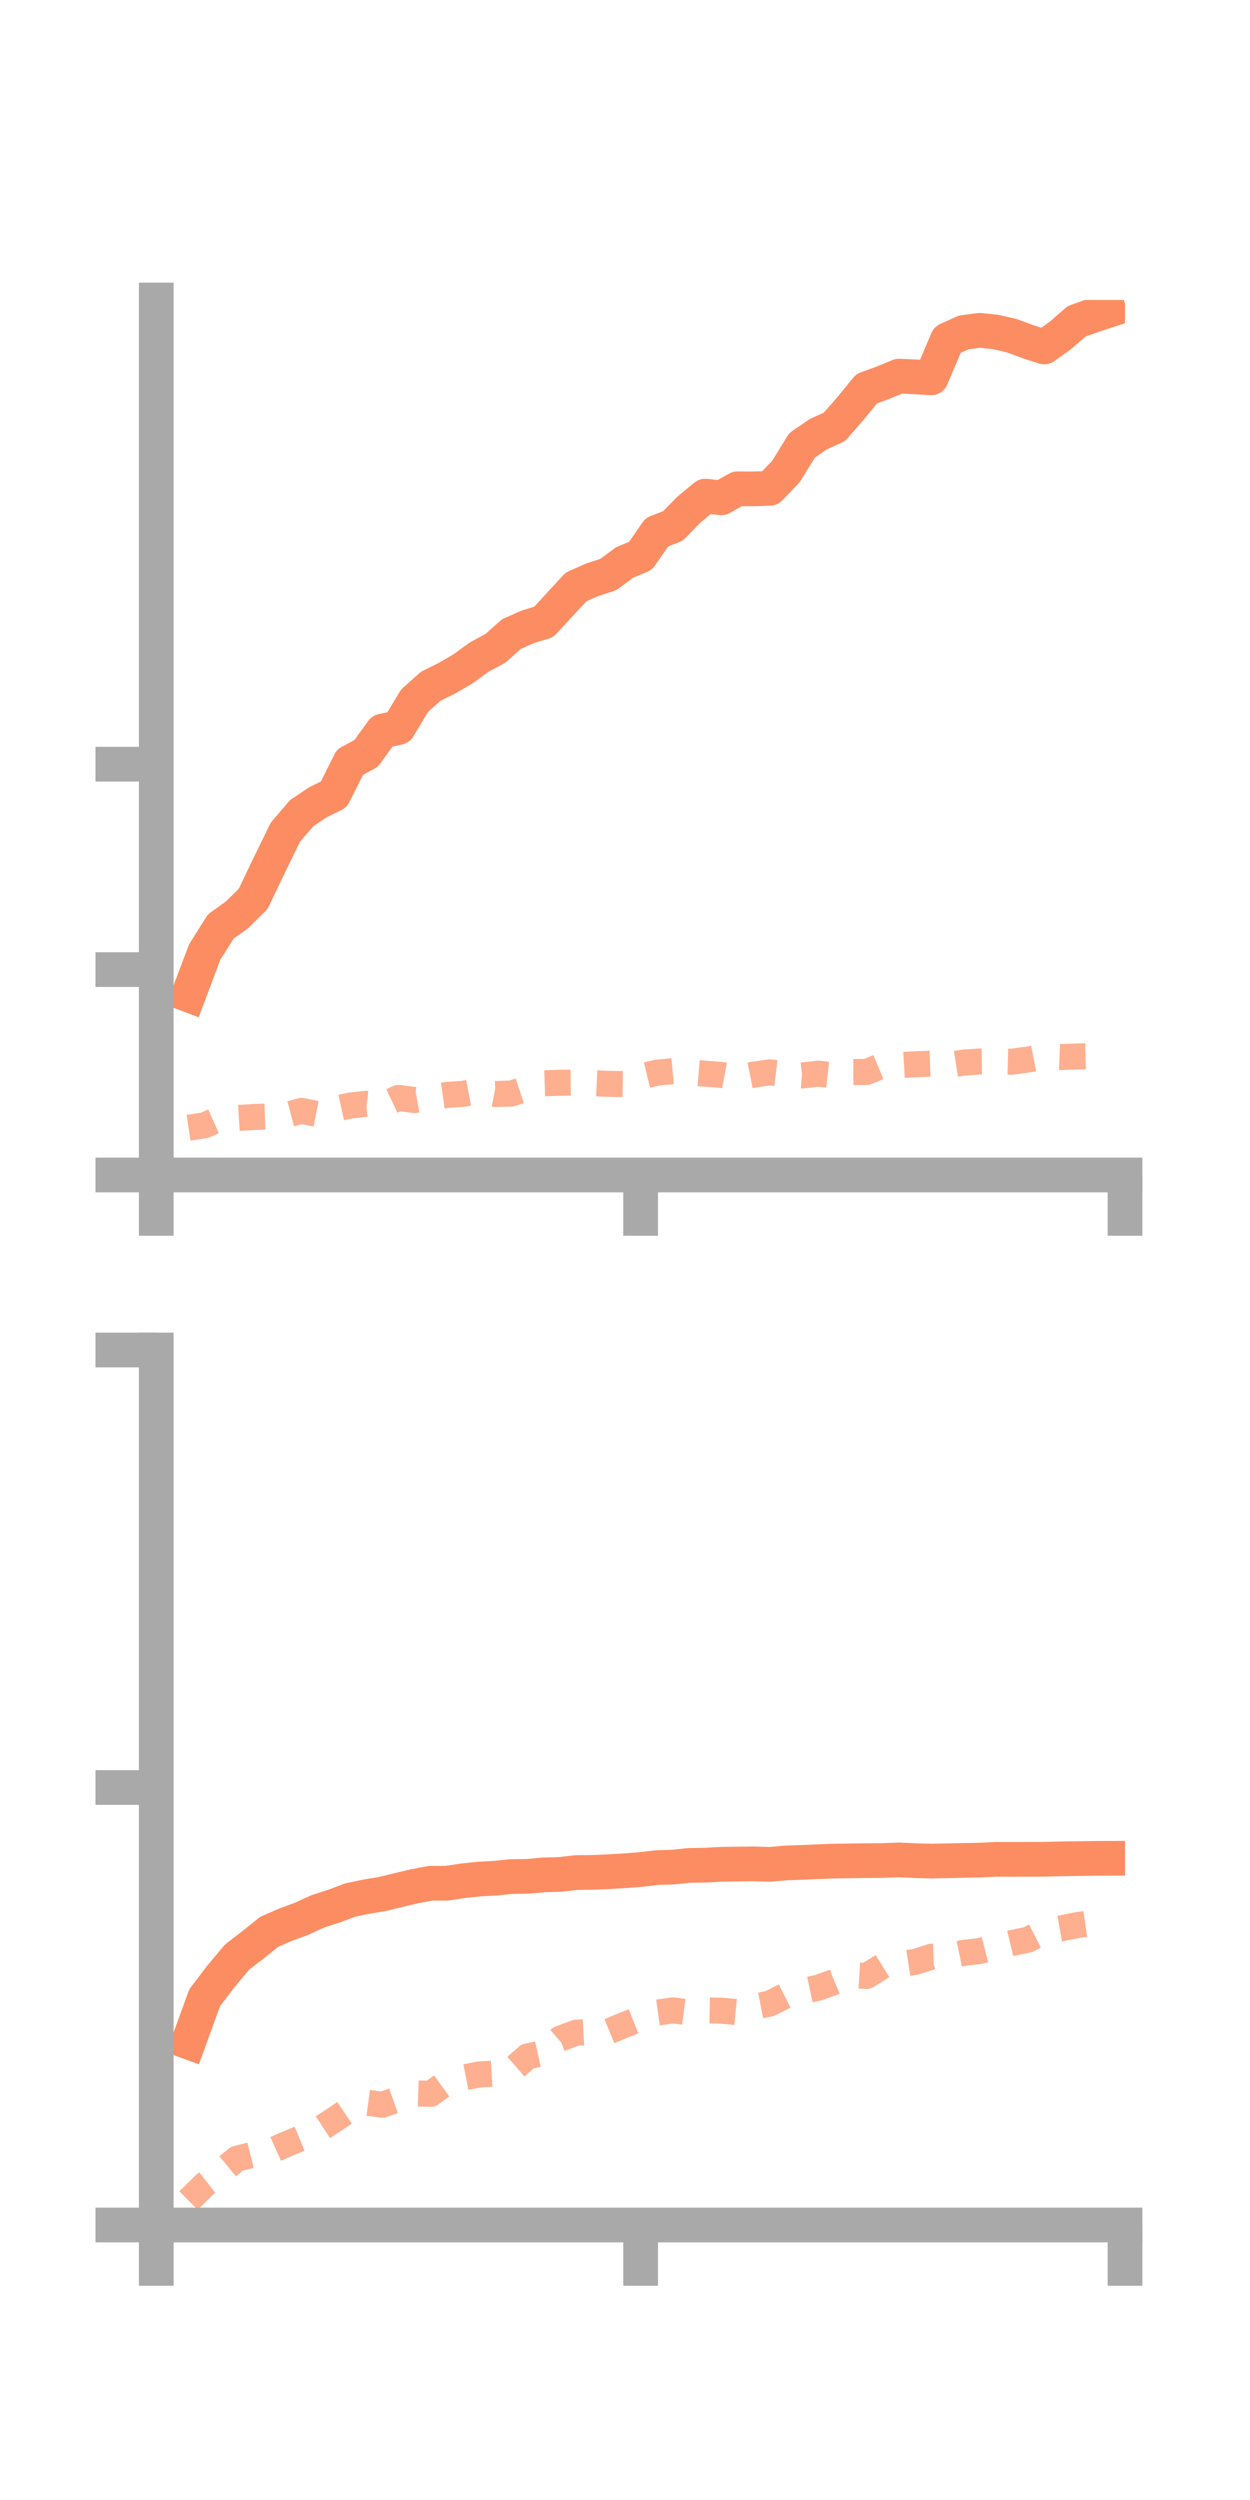 <?xml version="1.0" encoding="utf-8" standalone="no"?>
<!DOCTYPE svg PUBLIC "-//W3C//DTD SVG 1.1//EN"
  "http://www.w3.org/Graphics/SVG/1.1/DTD/svg11.dtd">
<!-- Created with matplotlib (https://matplotlib.org/) -->
<svg height="144pt" version="1.1" viewBox="0 0 72 144" width="72pt" xmlns="http://www.w3.org/2000/svg" xmlns:xlink="http://www.w3.org/1999/xlink">
 <defs>
  <style type="text/css">*{stroke-linecap:butt;stroke-linejoin:round;}</style>
 </defs>
 <g id="figure_1">
  <g id="patch_1">
   <path d="M 0 144 
L 72 144 
L 72 0 
L 0 0 
z
" style="fill:none;"/>
  </g>
  <g id="axes_1">
   <g id="patch_2">
    <path d="M 9 67.68 
L 64.8 67.68 
L 64.8 17.28 
L 9 17.28 
z
" style="fill:none;"/>
   </g>
   <g id="matplotlib.axis_1">
    <g id="xtick_1">
     <g id="line2d_1">
      <defs>
       <path d="M 0 0 
L 0 3.5 
" id="m893a69d7eb" style="stroke:#a9a9a9;stroke-width:2;"/>
      </defs>
      <g>
       <use style="fill:#a9a9a9;stroke:#a9a9a9;stroke-width:2;" x="9" xlink:href="#m893a69d7eb" y="67.68"/>
      </g>
     </g>
    </g>
    <g id="xtick_2">
     <g id="line2d_2">
      <g>
       <use style="fill:#a9a9a9;stroke:#a9a9a9;stroke-width:2;" x="36.9" xlink:href="#m893a69d7eb" y="67.68"/>
      </g>
     </g>
    </g>
    <g id="xtick_3">
     <g id="line2d_3">
      <g>
       <use style="fill:#a9a9a9;stroke:#a9a9a9;stroke-width:2;" x="64.8" xlink:href="#m893a69d7eb" y="67.68"/>
      </g>
     </g>
    </g>
   </g>
   <g id="matplotlib.axis_2">
    <g id="ytick_1">
     <g id="line2d_4">
      <defs>
       <path d="M 0 0 
L -3.5 0 
" id="m2b2281d356" style="stroke:#a9a9a9;stroke-width:2;"/>
      </defs>
      <g>
       <use style="fill:#a9a9a9;stroke:#a9a9a9;stroke-width:2;" x="9" xlink:href="#m2b2281d356" y="67.68"/>
      </g>
     </g>
    </g>
    <g id="ytick_2">
     <g id="line2d_5">
      <g>
       <use style="fill:#a9a9a9;stroke:#a9a9a9;stroke-width:2;" x="9" xlink:href="#m2b2281d356" y="55.848"/>
      </g>
     </g>
    </g>
    <g id="ytick_3">
     <g id="line2d_6">
      <g>
       <use style="fill:#a9a9a9;stroke:#a9a9a9;stroke-width:2;" x="9" xlink:href="#m2b2281d356" y="44.017"/>
      </g>
     </g>
    </g>
   </g>
   <g id="line2d_7">
    <path clip-path="url(#p91ecb35823)" d="M 10.86 57.308 
L 11.79 54.839 
L 12.72 53.363 
L 13.65 52.698 
L 14.58 51.778 
L 15.51 49.835 
L 16.44 47.931 
L 17.37 46.845 
L 18.3 46.218 
L 19.23 45.759 
L 20.16 43.896 
L 21.09 43.399 
L 22.02 42.111 
L 22.95 41.907 
L 23.88 40.361 
L 24.81 39.529 
L 25.74 39.066 
L 26.67 38.528 
L 27.6 37.848 
L 28.53 37.35 
L 29.46 36.523 
L 30.39 36.108 
L 31.32 35.824 
L 32.25 34.813 
L 33.18 33.806 
L 34.11 33.397 
L 35.04 33.093 
L 35.97 32.403 
L 36.9 32.012 
L 37.83 30.66 
L 38.76 30.296 
L 39.69 29.347 
L 40.62 28.578 
L 41.55 28.675 
L 42.48 28.154 
L 43.41 28.16 
L 44.34 28.128 
L 45.27 27.16 
L 46.2 25.65 
L 47.13 25.012 
L 48.06 24.591 
L 48.99 23.525 
L 49.92 22.39 
L 50.85 22.05 
L 51.78 21.666 
L 52.71 21.706 
L 53.64 21.767 
L 54.57 19.571 
L 55.5 19.151 
L 56.43 19.026 
L 57.36 19.124 
L 58.29 19.34 
L 59.22 19.685 
L 60.15 19.985 
L 61.08 19.322 
L 62.01 18.509 
L 62.94 18.176 
L 63.87 17.872 
" style="fill:none;stroke:#fc8d62;stroke-linecap:square;stroke-width:2;"/>
   </g>
   <g id="line2d_8">
    <path clip-path="url(#p91ecb35823)" d="M 10.86 64.959 
L 11.79 64.816 
L 12.72 64.402 
L 13.65 64.4 
L 14.58 64.341 
L 15.51 64.309 
L 16.44 64.236 
L 17.37 63.988 
L 18.3 64.169 
L 19.23 63.888 
L 20.16 63.683 
L 21.09 63.578 
L 22.02 63.677 
L 22.95 63.238 
L 23.88 63.362 
L 24.81 63.2 
L 25.74 63.069 
L 26.67 63.005 
L 27.6 62.83 
L 28.53 63.015 
L 29.46 62.988 
L 30.39 62.68 
L 31.32 62.398 
L 32.25 62.368 
L 33.18 62.356 
L 34.11 62.386 
L 35.04 62.431 
L 35.97 62.443 
L 36.9 62.012 
L 37.83 61.787 
L 38.76 61.698 
L 39.69 61.768 
L 40.62 61.845 
L 41.55 61.915 
L 42.48 62.086 
L 43.41 61.9 
L 44.34 61.768 
L 45.27 61.882 
L 46.2 61.949 
L 47.13 61.844 
L 48.06 61.947 
L 48.99 61.75 
L 49.92 61.745 
L 50.85 61.356 
L 51.78 61.356 
L 52.71 61.302 
L 53.64 61.268 
L 54.57 61.354 
L 55.5 61.207 
L 56.43 61.142 
L 57.36 61.133 
L 58.29 61.155 
L 59.22 61.028 
L 60.15 60.85 
L 61.08 60.887 
L 62.01 60.853 
L 62.94 60.83 
L 63.87 60.871 
" style="fill:none;stroke:#fc8d62;stroke-dasharray:1.5,1.5;stroke-dashoffset:0;stroke-opacity:0.7;stroke-width:1.5;"/>
   </g>
   <g id="patch_3">
    <path d="M 9 67.68 
L 9 17.28 
" style="fill:none;stroke:#a9a9a9;stroke-linecap:square;stroke-linejoin:miter;stroke-width:2;"/>
   </g>
   <g id="patch_4">
    <path d="M 64.8 67.68 
L 64.8 17.28 
" style="fill:none;"/>
   </g>
   <g id="patch_5">
    <path d="M 9 67.68 
L 64.8 67.68 
" style="fill:none;stroke:#a9a9a9;stroke-linecap:square;stroke-linejoin:miter;stroke-width:2;"/>
   </g>
   <g id="patch_6">
    <path d="M 9 17.28 
L 64.8 17.28 
" style="fill:none;"/>
   </g>
  </g>
  <g id="axes_2">
   <g id="patch_7">
    <path d="M 9 128.16 
L 64.8 128.16 
L 64.8 77.76 
L 9 77.76 
z
" style="fill:none;"/>
   </g>
   <g id="matplotlib.axis_3">
    <g id="xtick_4">
     <g id="line2d_9">
      <g>
       <use style="fill:#a9a9a9;stroke:#a9a9a9;stroke-width:2;" x="9" xlink:href="#m893a69d7eb" y="128.16"/>
      </g>
     </g>
    </g>
    <g id="xtick_5">
     <g id="line2d_10">
      <g>
       <use style="fill:#a9a9a9;stroke:#a9a9a9;stroke-width:2;" x="36.9" xlink:href="#m893a69d7eb" y="128.16"/>
      </g>
     </g>
    </g>
    <g id="xtick_6">
     <g id="line2d_11">
      <g>
       <use style="fill:#a9a9a9;stroke:#a9a9a9;stroke-width:2;" x="64.8" xlink:href="#m893a69d7eb" y="128.16"/>
      </g>
     </g>
    </g>
   </g>
   <g id="matplotlib.axis_4">
    <g id="ytick_4">
     <g id="line2d_12">
      <g>
       <use style="fill:#a9a9a9;stroke:#a9a9a9;stroke-width:2;" x="9" xlink:href="#m2b2281d356" y="128.16"/>
      </g>
     </g>
    </g>
    <g id="ytick_5">
     <g id="line2d_13">
      <g>
       <use style="fill:#a9a9a9;stroke:#a9a9a9;stroke-width:2;" x="9" xlink:href="#m2b2281d356" y="102.96"/>
      </g>
     </g>
    </g>
    <g id="ytick_6">
     <g id="line2d_14">
      <g>
       <use style="fill:#a9a9a9;stroke:#a9a9a9;stroke-width:2;" x="9" xlink:href="#m2b2281d356" y="77.76"/>
      </g>
     </g>
    </g>
   </g>
   <g id="line2d_15">
    <path clip-path="url(#pcf0e7231df)" d="M 10.86 117.623 
L 11.79 115.068 
L 12.72 113.845 
L 13.65 112.735 
L 14.58 112.016 
L 15.51 111.27 
L 16.44 110.866 
L 17.37 110.523 
L 18.3 110.095 
L 19.23 109.797 
L 20.16 109.445 
L 21.09 109.25 
L 22.02 109.096 
L 22.95 108.868 
L 23.88 108.649 
L 24.81 108.474 
L 25.74 108.474 
L 26.67 108.333 
L 27.6 108.235 
L 28.53 108.183 
L 29.46 108.089 
L 30.39 108.078 
L 31.32 107.994 
L 32.25 107.967 
L 33.18 107.861 
L 34.11 107.851 
L 35.04 107.811 
L 35.97 107.757 
L 36.9 107.685 
L 37.83 107.575 
L 38.76 107.546 
L 39.69 107.448 
L 40.62 107.434 
L 41.55 107.382 
L 42.48 107.37 
L 43.41 107.359 
L 44.34 107.389 
L 45.27 107.305 
L 46.2 107.274 
L 47.13 107.233 
L 48.06 107.199 
L 48.99 107.187 
L 49.92 107.172 
L 50.85 107.166 
L 51.78 107.131 
L 52.71 107.174 
L 53.64 107.198 
L 54.57 107.18 
L 55.5 107.161 
L 56.43 107.143 
L 57.36 107.098 
L 58.29 107.102 
L 59.22 107.098 
L 60.15 107.094 
L 61.08 107.07 
L 62.01 107.057 
L 62.94 107.044 
L 63.87 107.039 
" style="fill:none;stroke:#fc8d62;stroke-linecap:square;stroke-width:2;"/>
   </g>
   <g id="line2d_16">
    <path clip-path="url(#pcf0e7231df)" d="M 10.86 126.752 
L 11.79 125.834 
L 12.72 125.105 
L 13.65 124.339 
L 14.58 124.108 
L 15.51 123.946 
L 16.44 123.527 
L 17.37 123.145 
L 18.3 122.72 
L 19.23 122.114 
L 20.16 121.488 
L 21.09 121.109 
L 22.02 121.233 
L 22.95 120.911 
L 23.88 120.575 
L 24.81 120.606 
L 25.74 119.94 
L 26.67 119.671 
L 27.6 119.489 
L 28.53 119.435 
L 29.46 119.265 
L 30.39 118.452 
L 31.32 118.249 
L 32.25 117.437 
L 33.18 117.085 
L 34.11 117.033 
L 35.04 117.019 
L 35.97 116.636 
L 36.9 116.266 
L 37.83 115.931 
L 38.76 115.798 
L 39.69 115.915 
L 40.62 115.799 
L 41.55 115.814 
L 42.48 115.903 
L 43.41 115.588 
L 44.34 115.406 
L 45.27 114.936 
L 46.2 114.692 
L 47.13 114.495 
L 48.06 114.16 
L 48.99 113.762 
L 49.92 113.817 
L 50.85 113.237 
L 51.78 113.155 
L 52.71 113.007 
L 53.64 112.71 
L 54.57 112.681 
L 55.5 112.487 
L 56.43 112.379 
L 57.36 112.142 
L 58.29 111.918 
L 59.22 111.722 
L 60.15 111.25 
L 61.08 111.084 
L 62.01 110.893 
L 62.94 110.758 
L 63.87 110.681 
" style="fill:none;stroke:#fc8d62;stroke-dasharray:1.5,1.5;stroke-dashoffset:0;stroke-opacity:0.7;stroke-width:1.5;"/>
   </g>
   <g id="patch_8">
    <path d="M 9 128.16 
L 9 77.76 
" style="fill:none;stroke:#a9a9a9;stroke-linecap:square;stroke-linejoin:miter;stroke-width:2;"/>
   </g>
   <g id="patch_9">
    <path d="M 64.8 128.16 
L 64.8 77.76 
" style="fill:none;"/>
   </g>
   <g id="patch_10">
    <path d="M 9 128.16 
L 64.8 128.16 
" style="fill:none;stroke:#a9a9a9;stroke-linecap:square;stroke-linejoin:miter;stroke-width:2;"/>
   </g>
   <g id="patch_11">
    <path d="M 9 77.76 
L 64.8 77.76 
" style="fill:none;"/>
   </g>
  </g>
 </g>
 <defs>
  <clipPath id="p91ecb35823">
   <rect height="50.4" width="55.8" x="9" y="17.28"/>
  </clipPath>
  <clipPath id="pcf0e7231df">
   <rect height="50.4" width="55.8" x="9" y="77.76"/>
  </clipPath>
 </defs>
</svg>
